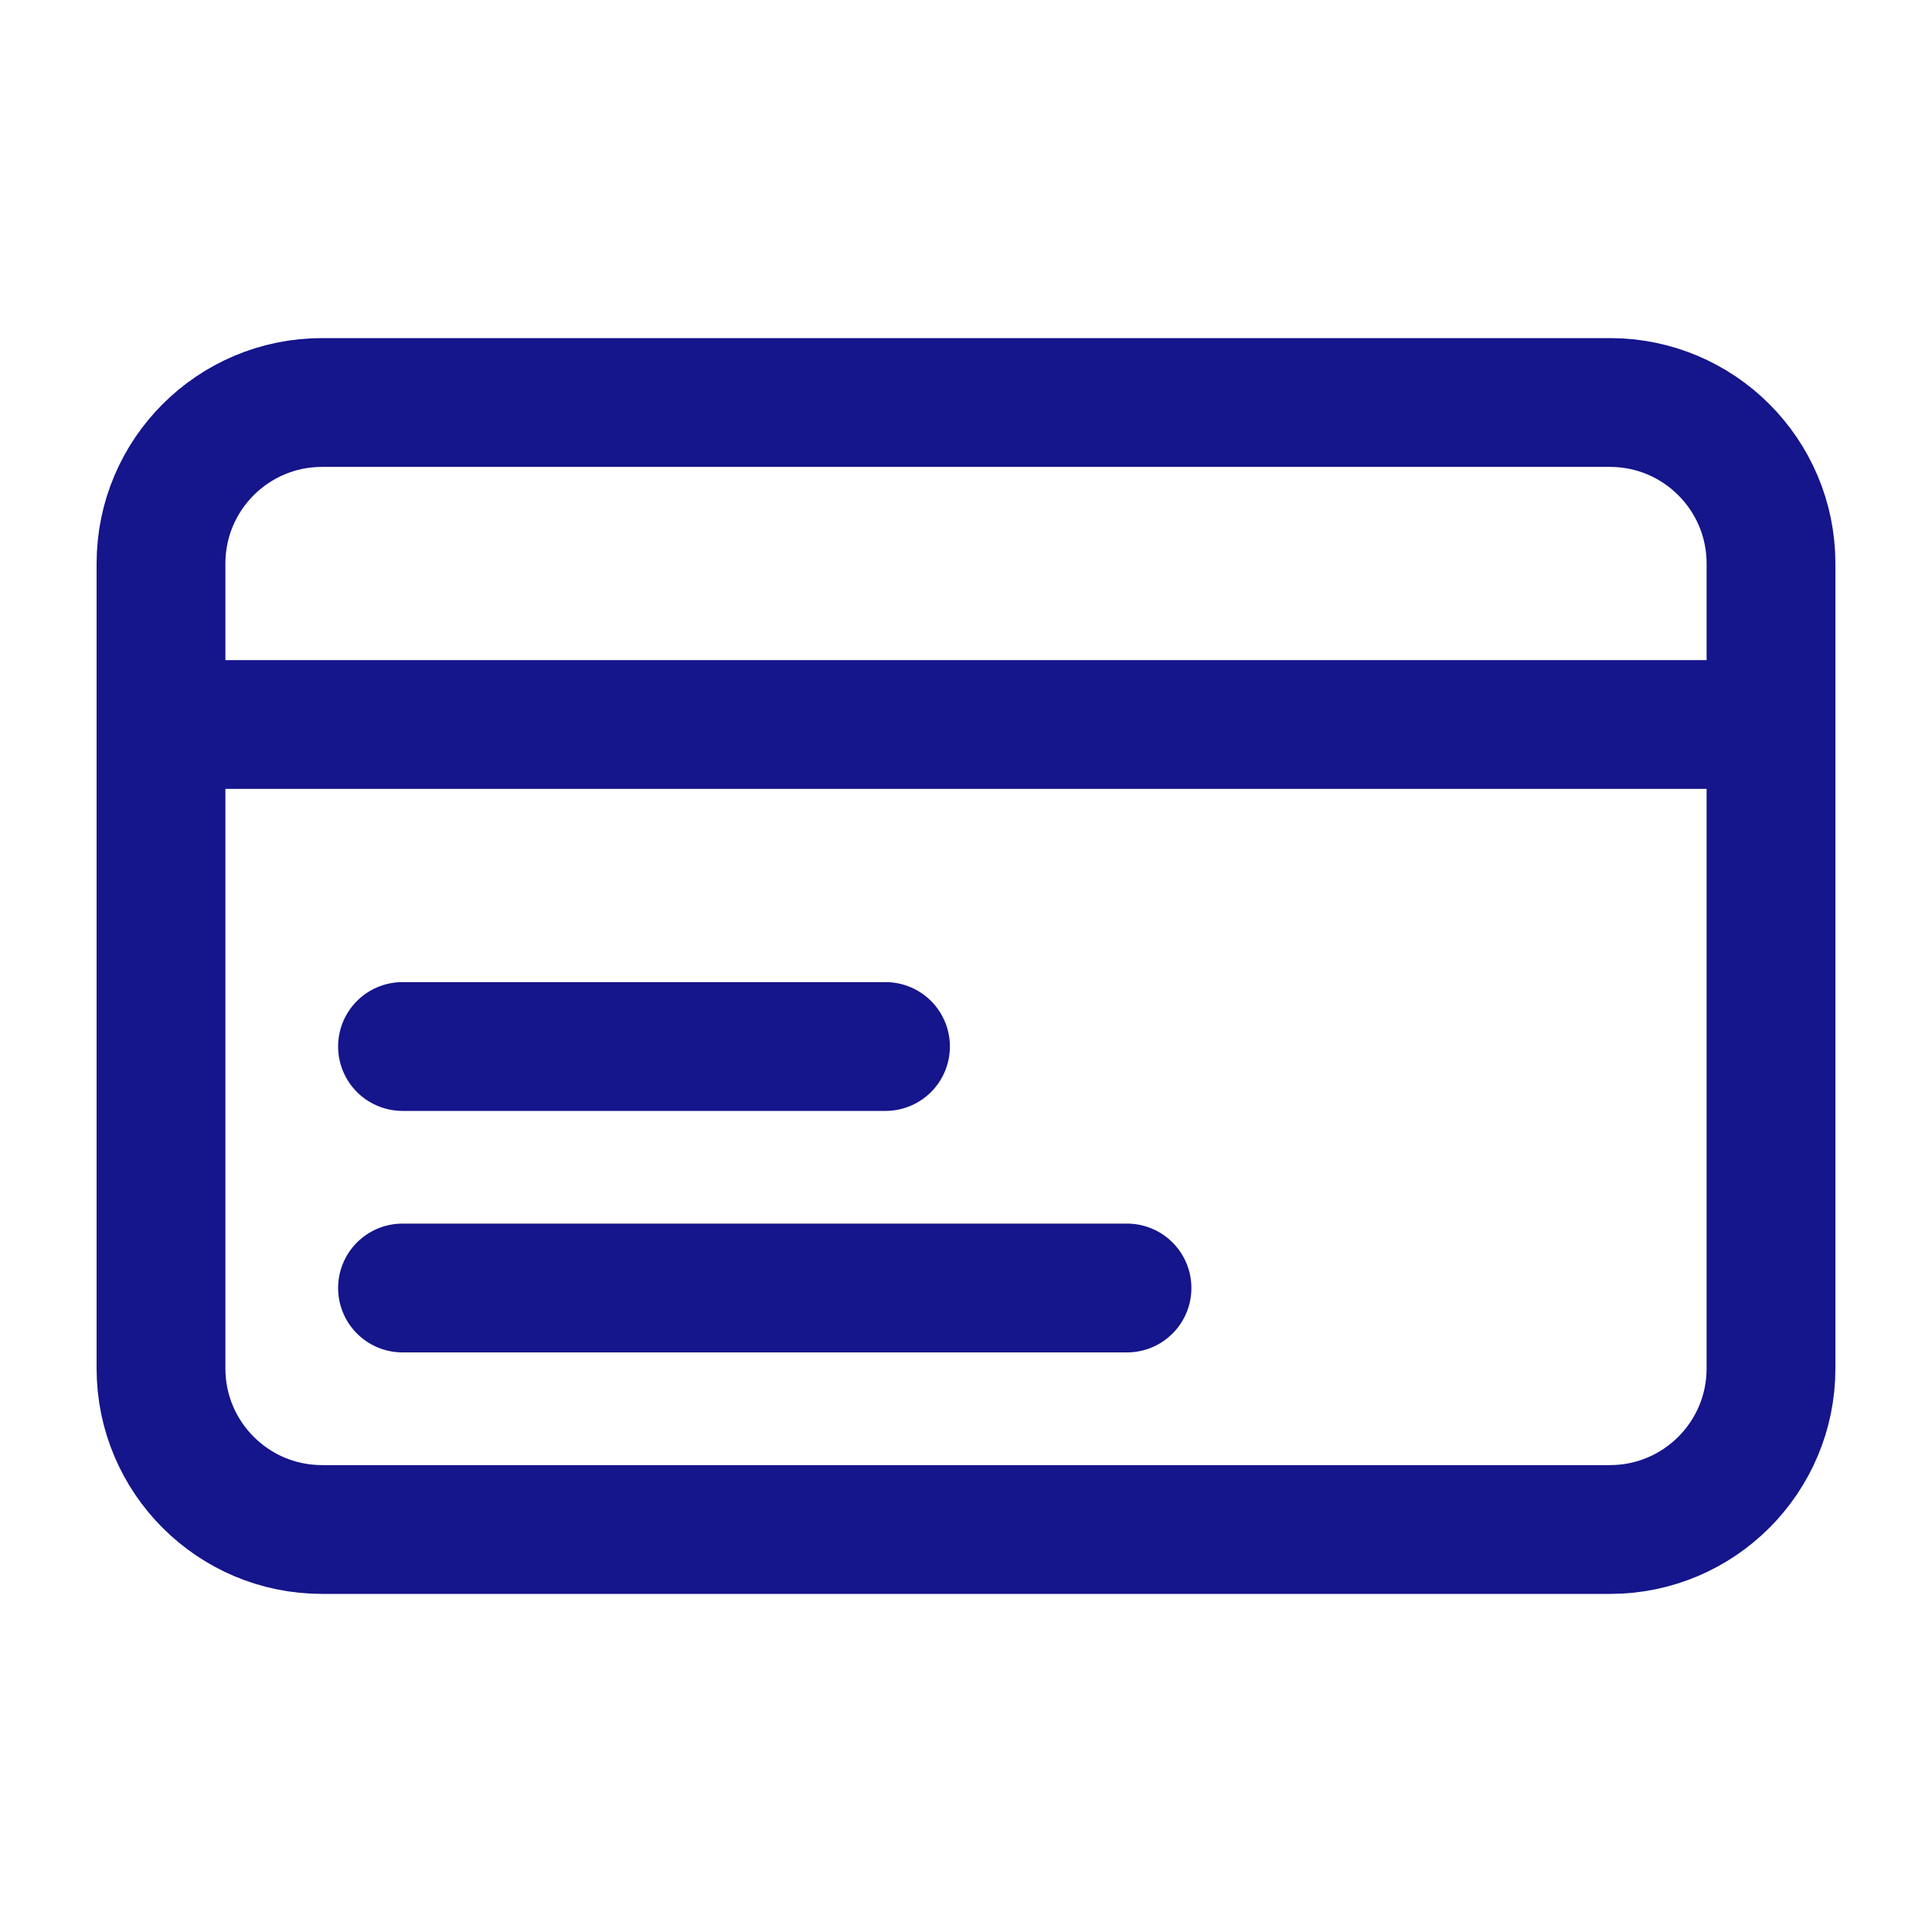 <svg width="18" height="18" viewBox="0 0 18 18" fill="none" xmlns="http://www.w3.org/2000/svg">
<path d="M15 3.75H3C2.172 3.75 1.5 4.422 1.5 5.25V12.75C1.5 13.578 2.172 14.25 3 14.25H15C15.828 14.25 16.5 13.578 16.5 12.75V5.25C16.5 4.422 15.828 3.75 15 3.75Z" stroke="#15158C" stroke-width="1.2" stroke-linecap="round" stroke-linejoin="round"/>
<path d="M1.5 6.75H16.5" stroke="#15158C" stroke-width="1.2" stroke-linecap="round" stroke-linejoin="round"/>
<path d="M3.75 9.75H8.25" stroke="#15158C" stroke-width="1.2" stroke-linecap="round" stroke-linejoin="round"/>
<path d="M3.75 12H10.5" stroke="#15158C" stroke-width="1.2" stroke-linecap="round" stroke-linejoin="round"/>
</svg>
